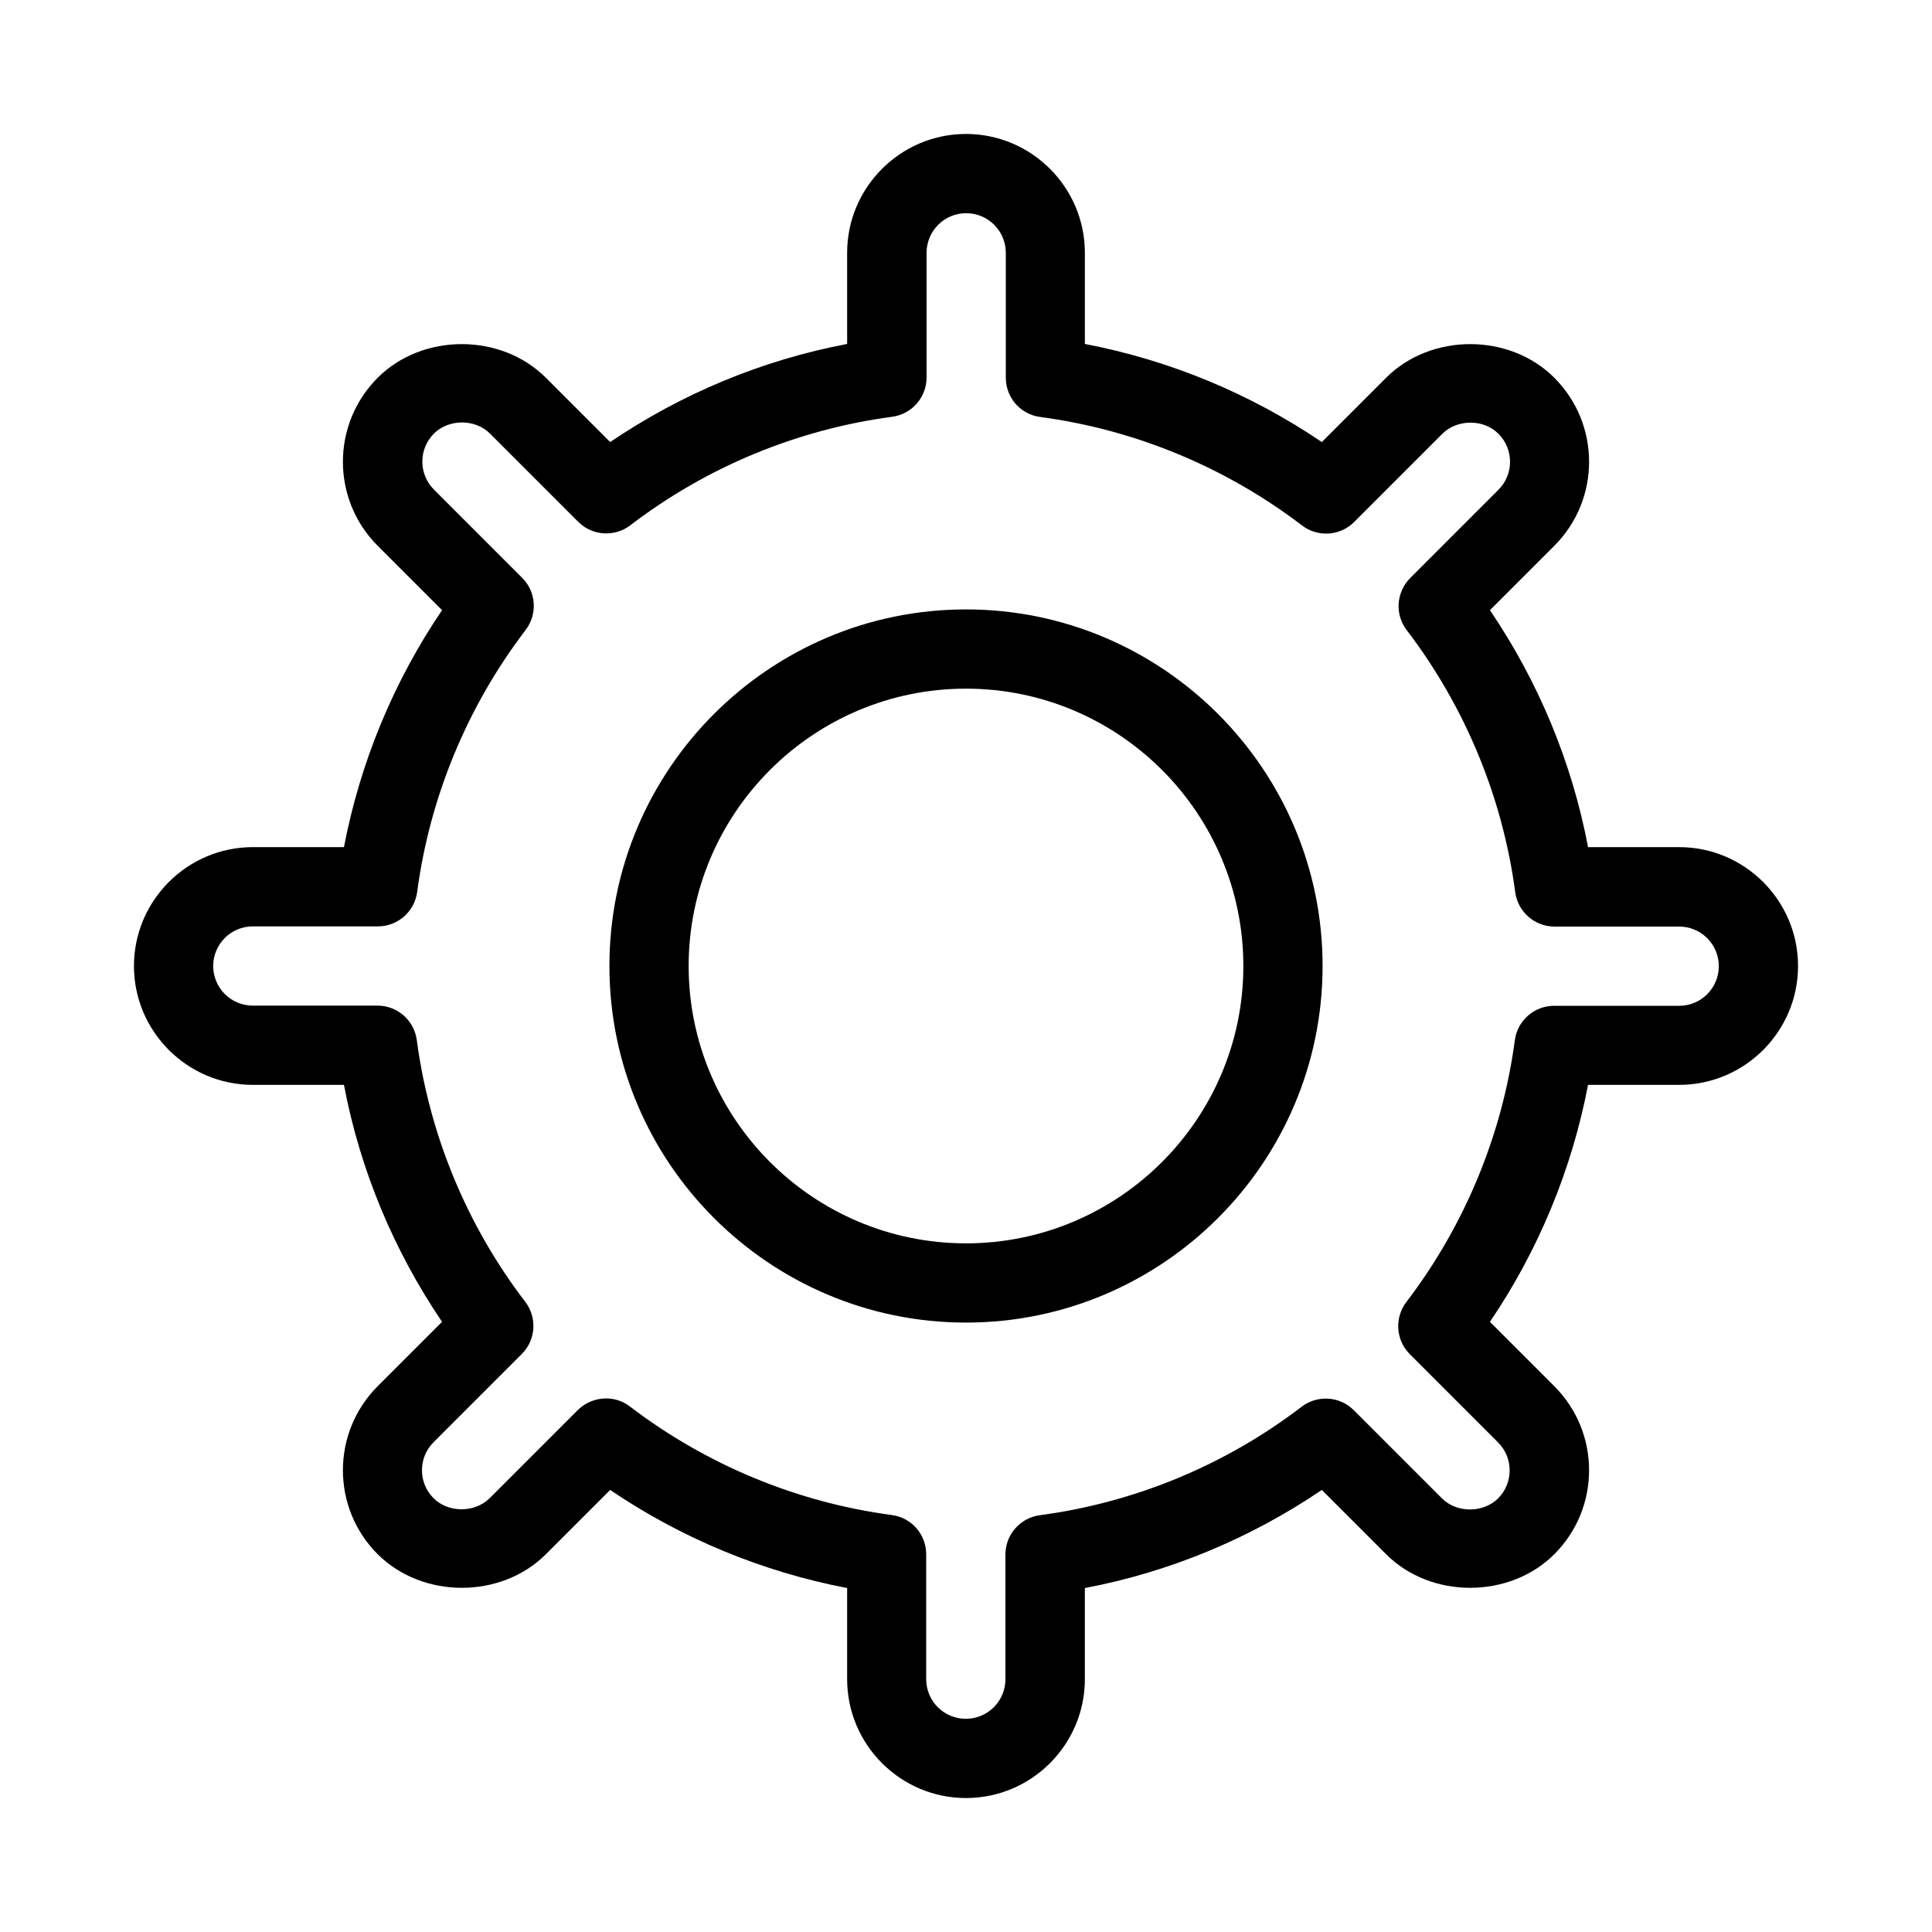 <svg class="icon" viewBox="0 0 1024 1024" version="1.1" xmlns="http://www.w3.org/2000/svg" p-id="679" height="128" width="128"><path d="M512 701c-104.2 0-189-84.8-189-189s84.8-189 189-189 189 84.8 189 189-84.8 189-189 189z m0-336c-81.1 0-147 66-147 147s65.9 147 147 147 147-66 147-147-65.9-147-147-147zM512 953c-34.7 0-63-28.3-63-63v-48.3c-44.9-8.6-87.7-26.3-125.6-52l-34.1 34.1c-23.7 23.7-65.3 23.7-89.1 0-24.6-24.6-24.6-64.5 0-89.1l34.1-34.1c-25.7-37.9-43.5-80.7-52-125.6H134c-34.7 0-63-28.3-63-63s28.3-63 63-63h48.3c8.6-44.9 26.3-87.7 52-125.6l-34.1-34.1c-24.6-24.6-24.6-64.5 0-89.1 23.7-23.7 65.3-23.8 89.1 0l34.1 34.1c37.9-25.7 80.7-43.5 125.6-52V134c0-34.7 28.3-63 63-63s63 28.3 63 63v48.3c44.9 8.6 87.7 26.3 125.6 52l34.1-34.1c23.7-23.7 65.3-23.8 89.1 0 24.6 24.6 24.6 64.5 0 89.1l-34.1 34.1c25.7 37.9 43.5 80.7 52 125.6H890c34.7 0 63 28.3 63 63s-28.3 63-63 63h-48.3c-8.6 44.9-26.3 87.7-52 125.6l34.1 34.1c24.6 24.6 24.6 64.5 0 89.1-23.8 23.7-65.4 23.7-89.1 0l-34.1-34.1c-37.9 25.7-80.7 43.5-125.6 52V890c0 34.7-28.3 63-63 63zM321.2 741.2c4.5 0 9 1.4 12.7 4.3 40.5 30.9 88.5 50.8 138.8 57.5 10.5 1.4 18.2 10.3 18.2 20.8V890c0 11.6 9.4 21 21 21s21-9.4 21-21v-66.1c0-10.5 7.8-19.4 18.2-20.8 50.4-6.7 98.4-26.6 138.8-57.5 8.4-6.4 20.2-5.6 27.6 1.8l46.8 46.8c7.8 7.8 21.8 7.8 29.7 0 8.2-8.2 8.2-21.5 0-29.7l-46.8-46.8c-7.4-7.4-8.2-19.2-1.8-27.6 30.9-40.5 50.8-88.5 57.5-138.8 1.4-10.4 10.3-18.2 20.8-18.2H890c11.6 0 21-9.4 21-21s-9.4-21-21-21h-66.1c-10.5 0-19.4-7.8-20.8-18.2-6.7-50.4-26.6-98.4-57.5-138.9-6.4-8.3-5.6-20.1 1.8-27.6l46.8-46.8c8.2-8.2 8.2-21.5 0-29.7-7.8-7.9-21.9-7.8-29.7 0l-46.8 46.8c-7.4 7.4-19.2 8.2-27.6 1.8-40.5-30.9-88.5-50.8-138.8-57.5-10.5-1.4-18.2-10.3-18.2-20.8V134c0-11.6-9.4-21-21-21s-21 9.4-21 21v66.1c0 10.5-7.8 19.4-18.2 20.8-50.4 6.7-98.4 26.6-138.8 57.5-8.4 6.4-20.2 5.6-27.6-1.8l-46.8-46.8c-7.9-7.9-21.9-7.8-29.7 0-8.2 8.2-8.2 21.5 0 29.7l46.8 46.8c7.4 7.4 8.2 19.2 1.8 27.6-30.9 40.5-50.8 88.5-57.5 138.9-1.4 10.4-10.3 18.2-20.8 18.2H134c-11.6 0-21 9.4-21 21s9.4 21 21 21h66.1c10.5 0 19.4 7.8 20.8 18.2 6.7 50.4 26.6 98.4 57.5 138.8 6.4 8.4 5.6 20.2-1.8 27.6l-46.8 46.8c-8.2 8.2-8.2 21.5 0 29.7 7.8 7.8 21.8 7.8 29.7 0l46.8-46.8c4.1-4 9.5-6.1 14.9-6.1z" p-id="680"></path></svg>